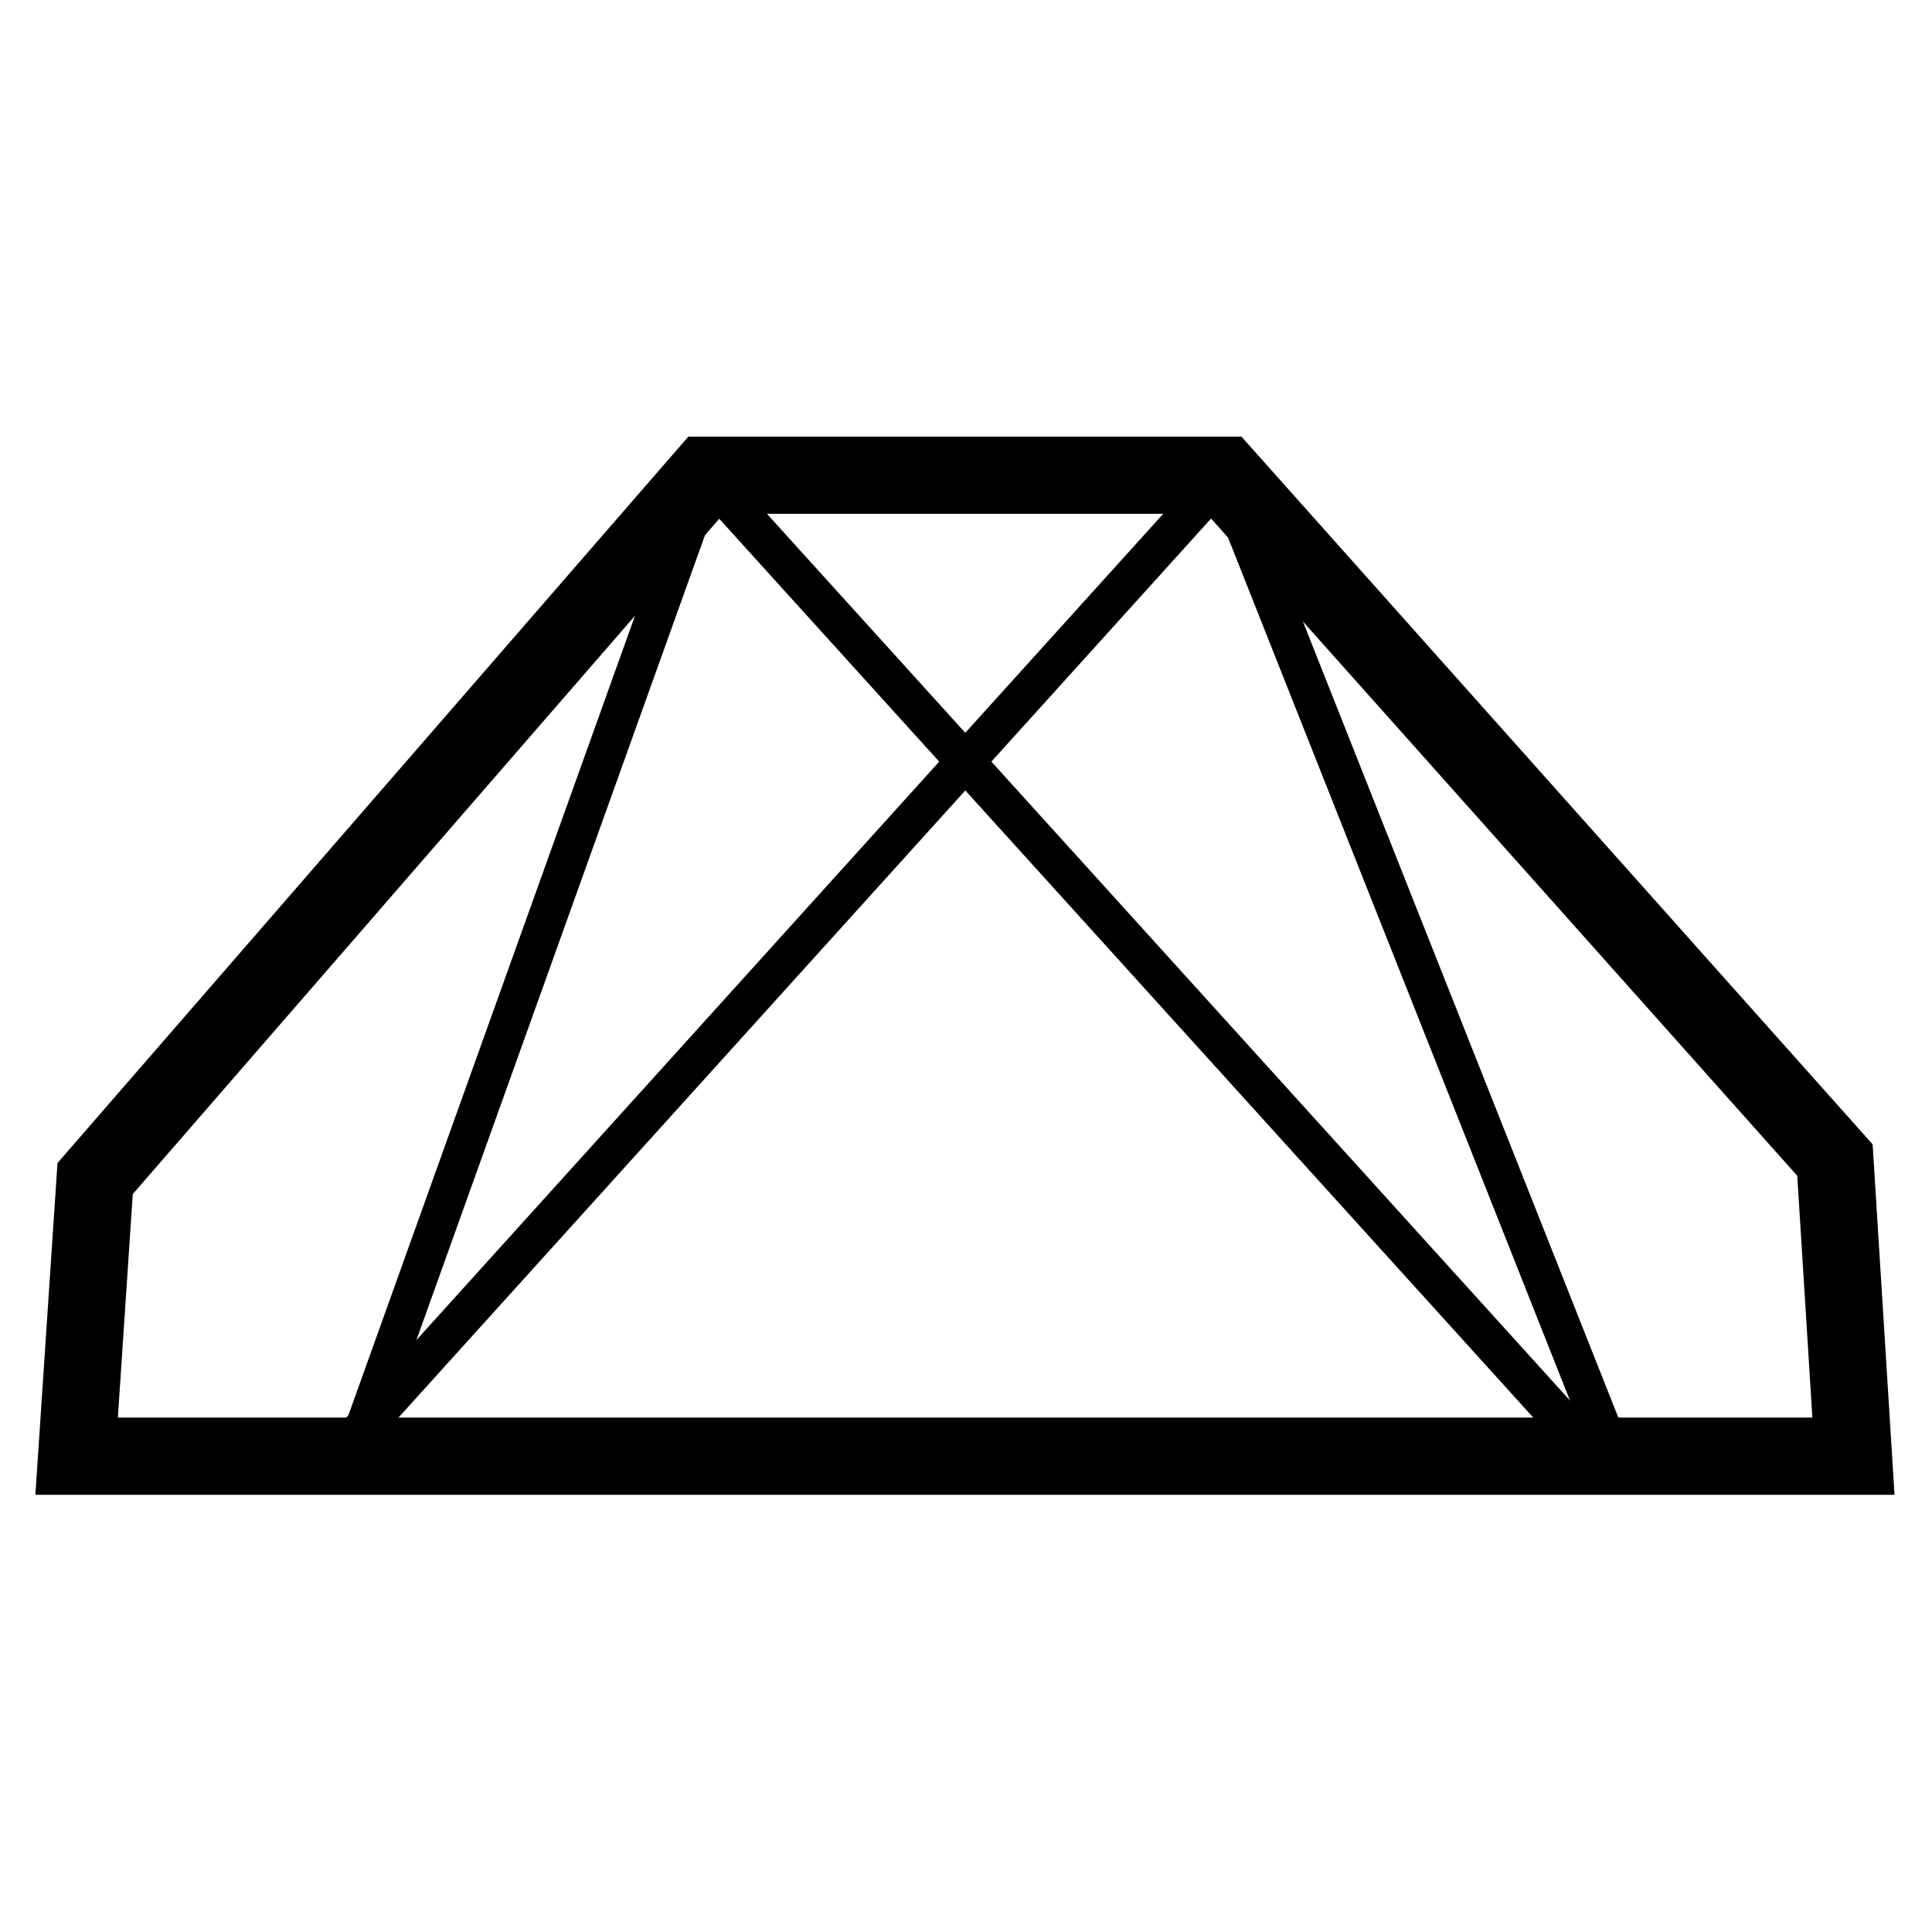 <?xml version="1.0" encoding="UTF-8" standalone="no"?>
<!DOCTYPE svg PUBLIC "-//W3C//DTD SVG 1.1//EN" "http://www.w3.org/Graphics/SVG/1.1/DTD/svg11.dtd">
<svg width="100%" height="100%" viewBox="0 0 100 100" version="1.1" xmlns="http://www.w3.org/2000/svg" xmlns:xlink="http://www.w3.org/1999/xlink" xml:space="preserve" xmlns:serif="http://www.serif.com/" style="fill-rule:evenodd;clip-rule:evenodd;stroke-miterlimit:1.5;">
    <g transform="matrix(1,0,0,1,0,-460)">
        <g id="Shipyard" transform="matrix(1,0,0,1,-100,460)">
            <rect x="100" y="0" width="100" height="100" style="fill:none;"/>
            <g transform="matrix(0.958,0,0,0.958,6.25,8.312)">
                <g transform="matrix(1,0,0,1,100,-460)">
                    <path d="M2,530L3,515L36,477L64,477L97,514L98,530L2,530Z" style="fill:none;stroke:black;stroke-width:4.17px;"/>
                </g>
                <g transform="matrix(1,0,0,1,100,-460)">
                    <path d="M36,477L17,530" style="fill:none;stroke:black;stroke-width:2.09px;"/>
                </g>
                <g transform="matrix(1,0,0,1,100,-460)">
                    <path d="M64,477L85,530" style="fill:none;stroke:black;stroke-width:2.09px;"/>
                </g>
                <g transform="matrix(1,0,0,1,100,-460)">
                    <path d="M17,529L64,477" style="fill:none;stroke:black;stroke-width:2.09px;"/>
                </g>
                <g transform="matrix(1,0,0,1,100,-460)">
                    <path d="M84,530L36,477" style="fill:none;stroke:black;stroke-width:2.09px;"/>
                </g>
            </g>
        </g>
    </g>
</svg>
